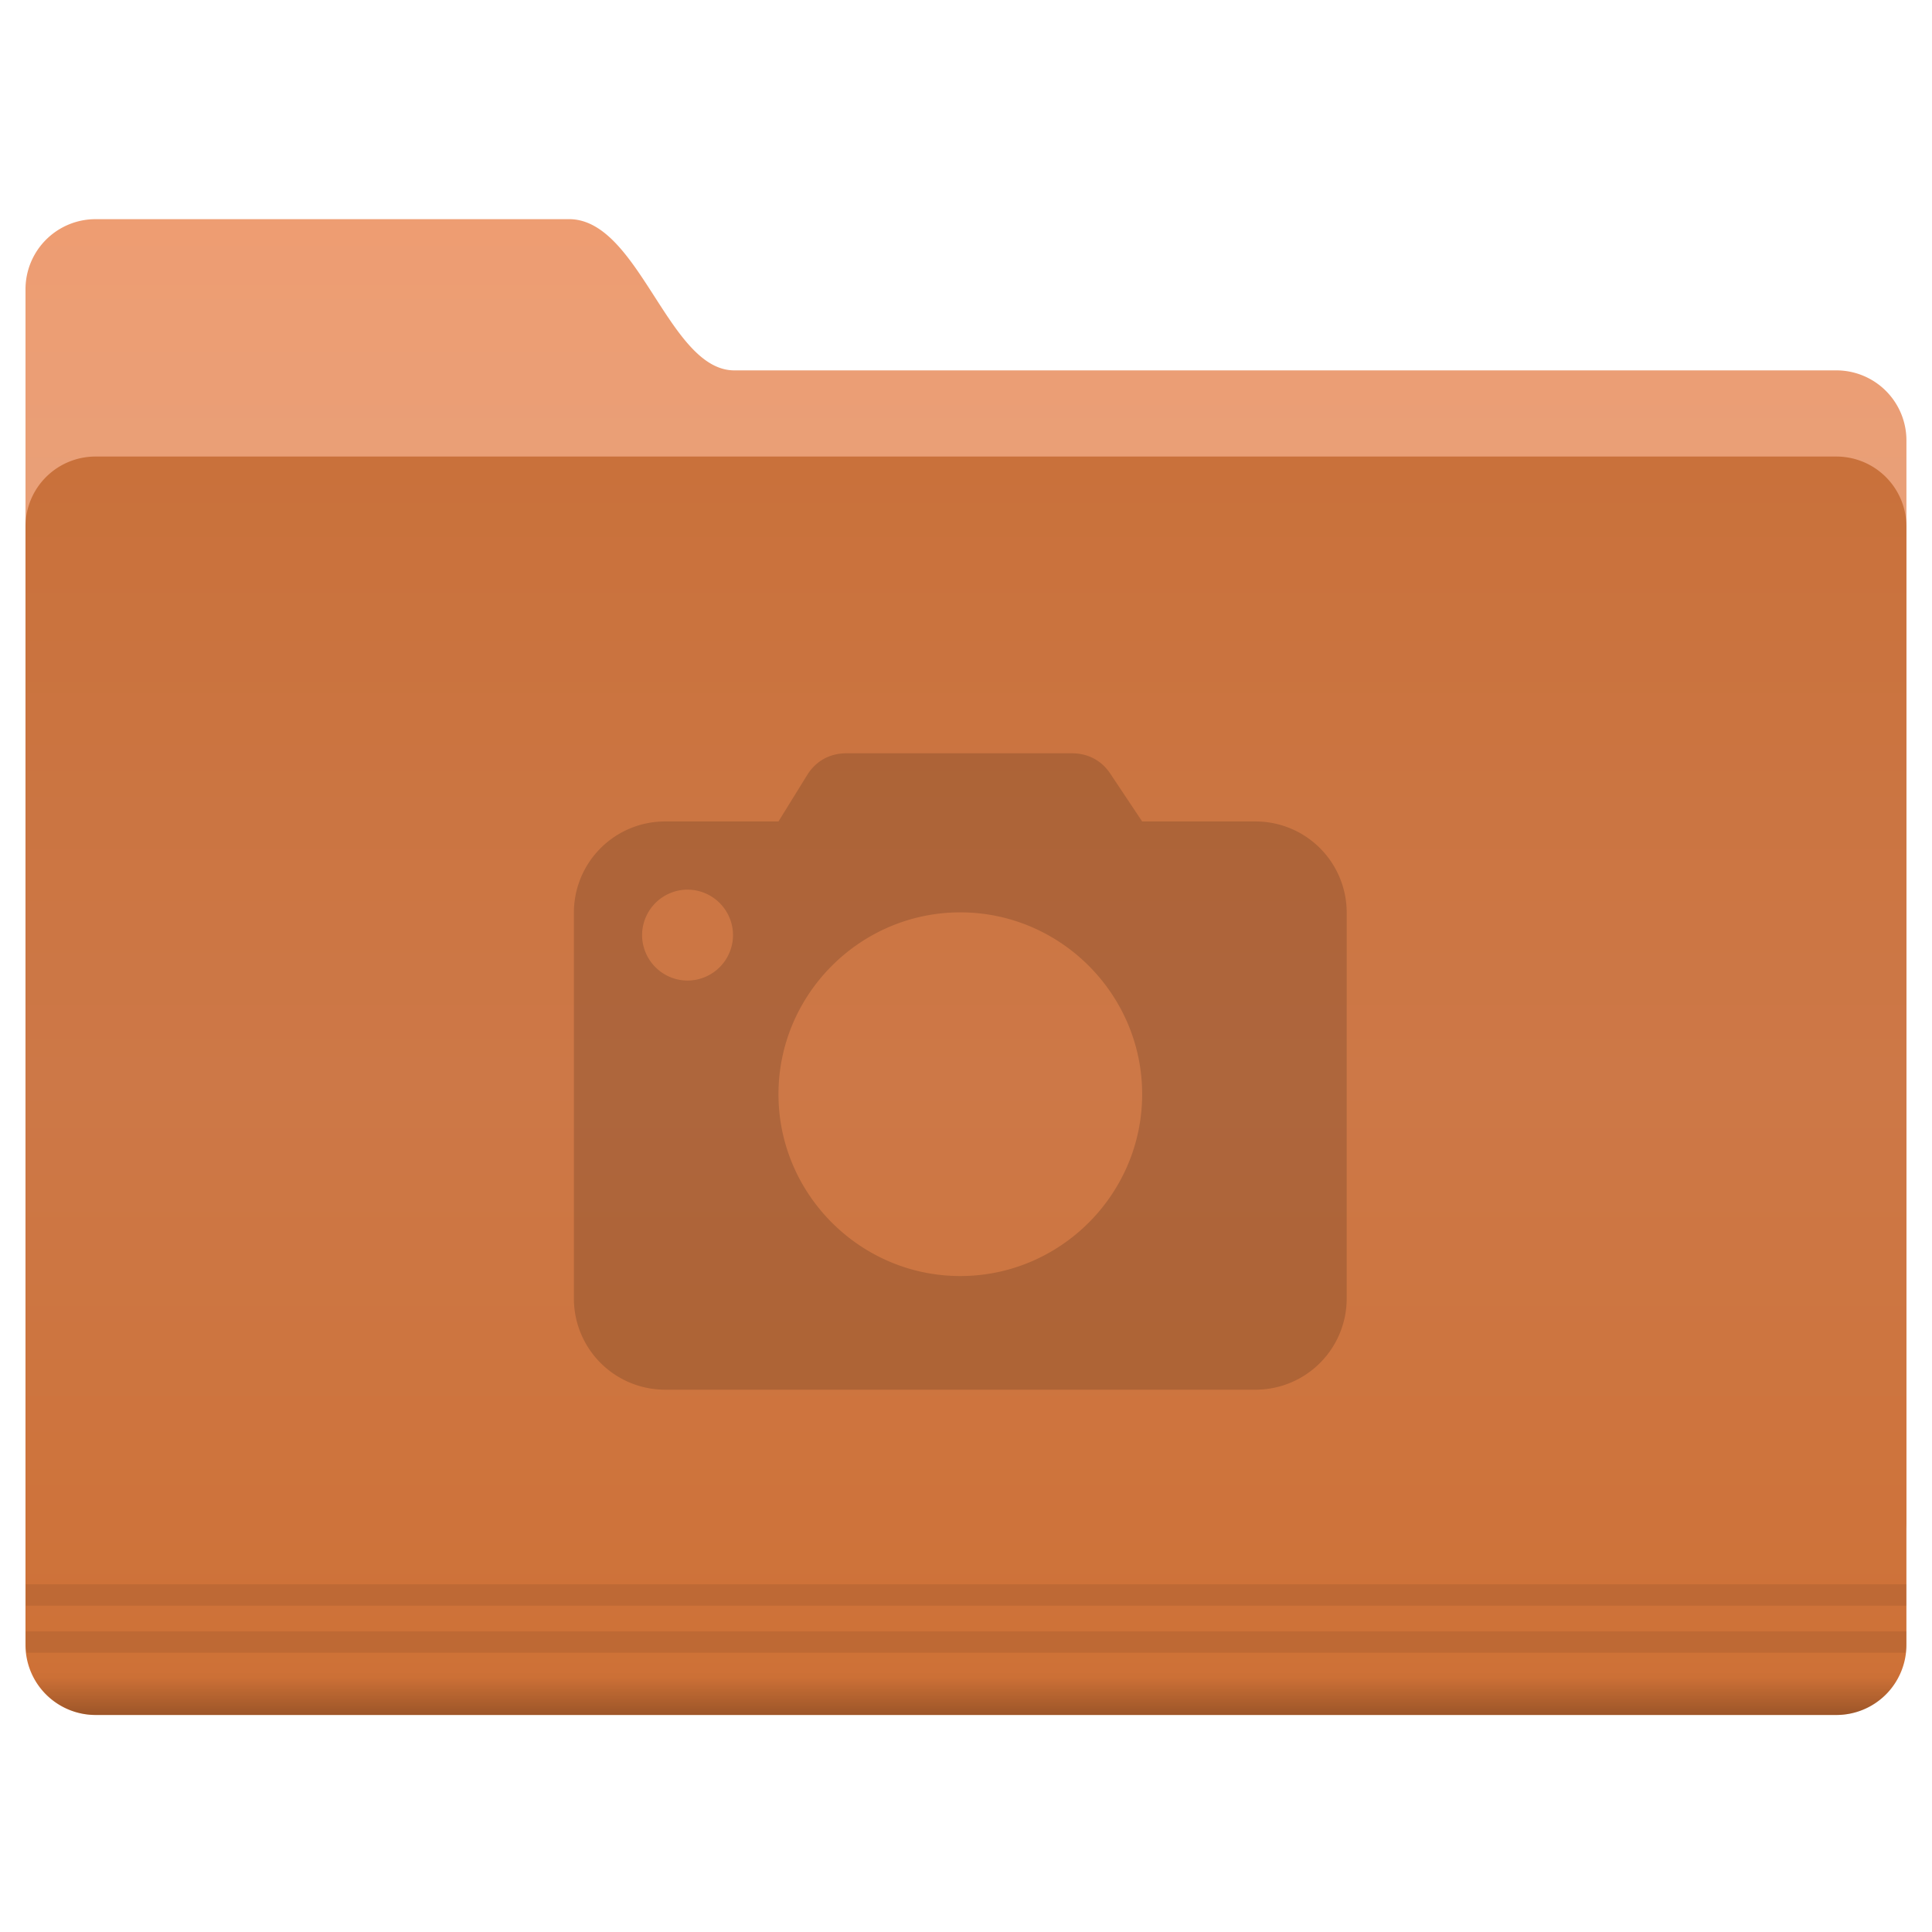 <svg width="200" height="200" xmlns="http://www.w3.org/2000/svg"><defs><linearGradient id="c" x1="-9.617" x2="-9.617" y1="1138.4" y2="1140.2" gradientUnits="userSpaceOnUse"><stop stop-opacity=".047" offset="0"/><stop offset="1"/></linearGradient><linearGradient id="a" x1="-26.201" x2="-26.201" y1="1070.2" y2="1082.6" gradientUnits="userSpaceOnUse"><stop stop-color="#ee9d72" offset="0"/><stop stop-color="#e99f77" offset="1"/></linearGradient><linearGradient id="b" x1="-9.912" x2="-9.912" y1="1081.4" y2="1139.8" gradientUnits="userSpaceOnUse"><stop stop-color="#c9713b" offset="0"/><stop stop-color="#cd7847" offset=".5"/><stop stop-color="#ce7136" offset="1"/></linearGradient></defs><g color="#000"><path transform="translate(109.01 -2346.737) scale(2.214)" d="M-44.762 1070.2h22.131c3.287 0 4.652 7.071 7.728 7.071h51.522a3.276 3.276 0 0 1 3.283 3.283v50.508c0 1.819-1.464-2.02-3.283-2.02h-81.38a3.276 3.276 0 0 1-3.283-3.283v-52.275a3.276 3.276 0 0 1 3.283-3.283z" fill="url(#a)"/><path transform="translate(109.01 -2346.737) scale(2.214)" d="M-44.762 1081.3h81.38a3.276 3.276 0 0 1 3.283 3.283v52.275a3.276 3.276 0 0 1-3.283 3.283h-81.38a3.276 3.276 0 0 1-3.283-3.283v-52.275a3.276 3.276 0 0 1 3.283-3.283z" fill="url(#b)"/><path d="M3.16 165.84v2.214h194.68v-2.214H3.15zm0 4.87v1.176c0 .359.019.694.068 1.038h194.55c.05-.344.069-.679.069-1.038v-1.176H3.157z" opacity=".08" style="text-indent:0;text-transform:none" transform="translate(-.49 -1.837)"/><path transform="translate(109.01 -2346.737) scale(2.214)" d="M-47.75 1138.2a3.28 3.28 0 0 0 3 1.938h81.375c1.34 0 2.488-.793 3-1.938z" fill="url(#c)" opacity=".25" style="text-indent:0;text-transform:none"/></g><path d="M130 85.037h-11.765l-3.294-4.942c-.941-1.412-2.354-2.116-4-2.116H87.644c-1.647 0-3.057.704-4 2.116l-3.057 4.942H68.823a9.44 9.44 0 0 0-9.414 9.411v40a9.44 9.44 0 0 0 9.414 9.412H130a9.44 9.44 0 0 0 9.41-9.411v-40a9.44 9.44 0 0 0-9.41-9.412zm-58.824 16.471a4.72 4.72 0 0 1-4.707-4.707 4.718 4.718 0 0 1 4.705-4.706 4.72 4.72 0 0 1 4.707 4.706 4.72 4.72 0 0 1-4.707 4.707zm28.234 30.587c-10.352 0-18.822-8.47-18.822-18.822 0-10.355 8.47-18.825 18.822-18.825 10.355 0 18.825 8.47 18.825 18.825 0 10.352-8.47 18.822-18.825 18.822z" opacity=".15"/></svg>